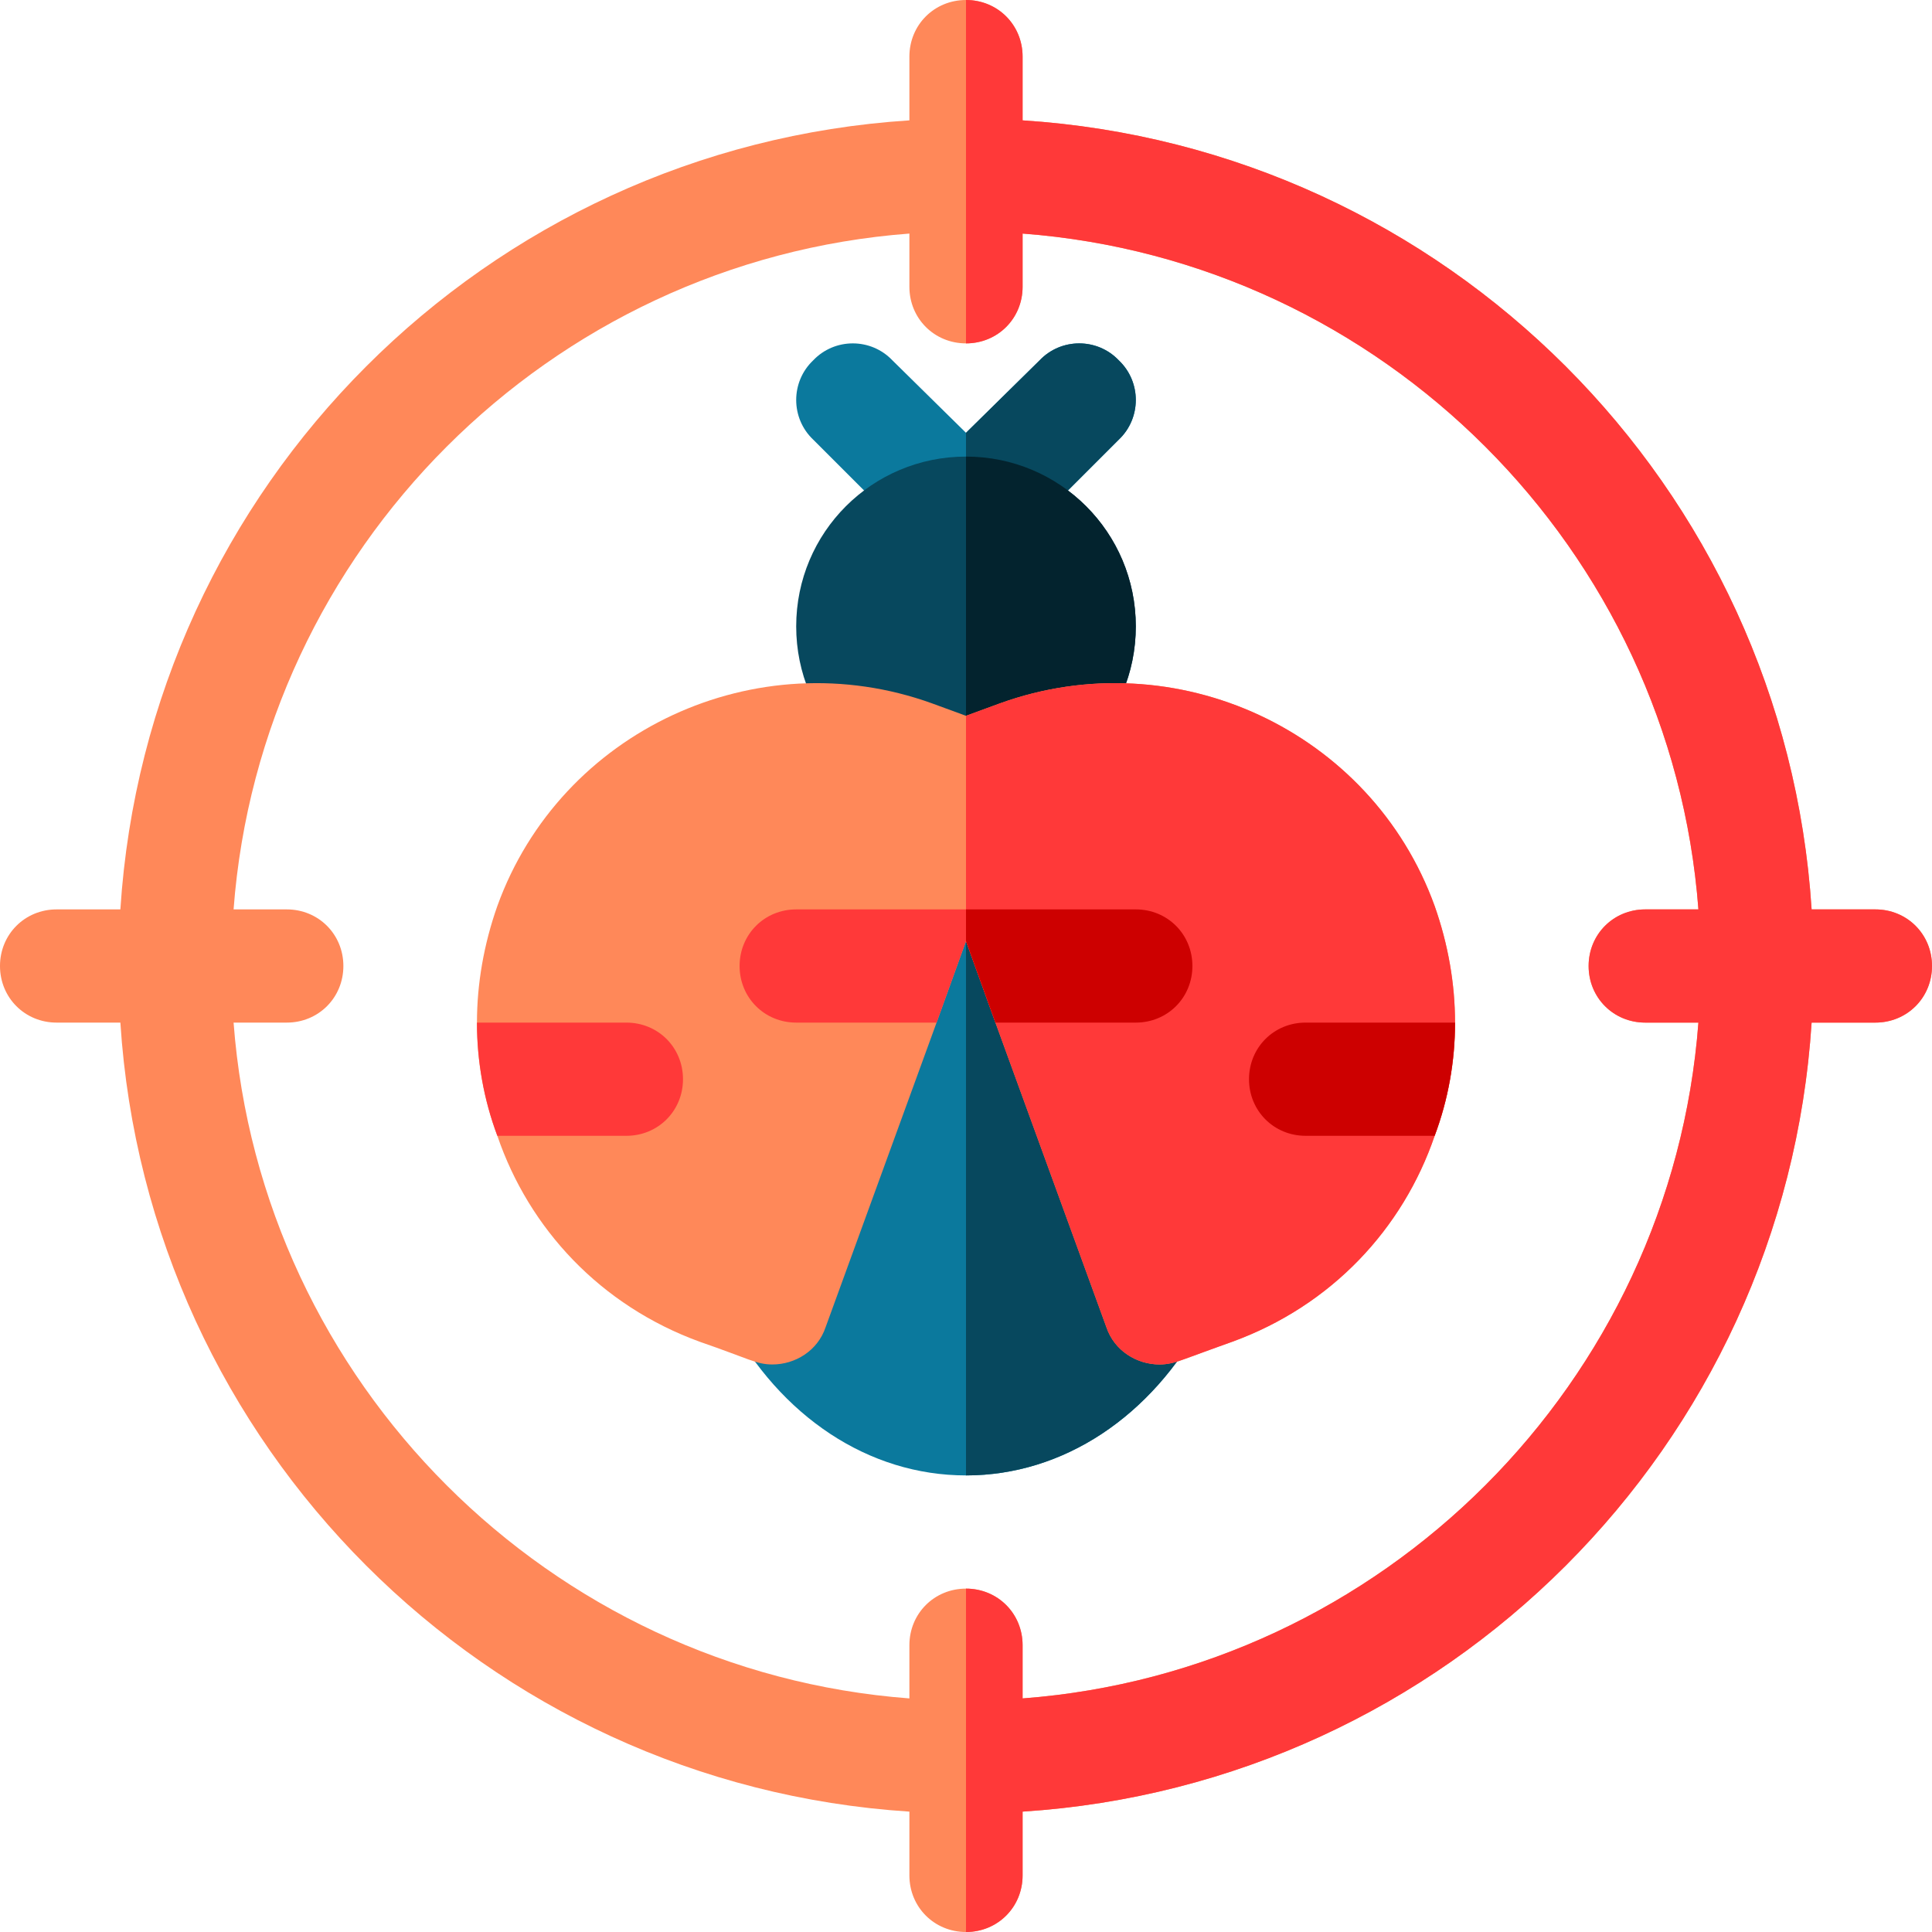 <svg height="512pt" viewBox="0 0 512 512" width="512pt" xmlns="http://www.w3.org/2000/svg"><path d="m497 241h-16.902c-7.199-112.199-96.898-201.902-209.098-209.102v-16.898c0-8.402-6.598-15-15-15s-15 6.598-15 15v16.898c-112.199 7.199-201.898 96.902-209.098 209.102h-16.902c-8.402 0-15 6.598-15 15 0 8.398 6.598 15 15 15h16.902c7.199 112.199 96.898 201.898 209.098 209.098v16.902c0 8.398 6.598 15 15 15s15-6.602 15-15v-16.902c112.199-7.199 201.898-96.898 209.098-209.098h16.902c8.402 0 15-6.602 15-15 0-8.402-6.598-15-15-15zm-61 30h14.098c-7.199 95.398-83.699 171.898-179.098 179.098v-14.098c0-8.402-6.598-15-15-15s-15 6.598-15 15v14.098c-95.398-7.199-171.898-83.699-179.098-179.098h14.098c8.402 0 15-6.602 15-15 0-8.402-6.598-15-15-15h-14.098c7.199-95.398 83.699-171.902 179.098-179.102v14.102c0 8.398 6.598 15 15 15s15-6.602 15-15v-14.102c95.398 7.199 171.898 83.703 179.098 179.102h-14.098c-8.402 0-15 6.598-15 15 0 8.398 6.598 15 15 15zm0 0" fill="#ff8859"/><path d="m512 256c0 8.398-6.598 15-15 15h-16.902c-7.199 112.199-96.898 201.898-209.098 209.098v16.902c0 8.398-6.598 15-15 15v-91c8.402 0 15 6.598 15 15v14.098c95.398-7.199 171.898-83.699 179.098-179.098h-14.098c-8.402 0-15-6.602-15-15 0-8.402 6.598-15 15-15h14.098c-7.199-95.398-83.699-171.902-179.098-179.102v14.102c0 8.398-6.598 15-15 15v-91c8.402 0 15 6.598 15 15v16.898c112.199 7.199 201.898 96.902 209.098 209.102h16.902c8.402 0 15 6.598 15 15zm0 0" fill="#ff3939"/><path d="m296.5 116.5-30 30c-2.699 3-6.602 4.5-10.5 4.5s-7.801-1.5-10.5-4.5l-30-30c-6-5.699-6-15.301 0-21 5.699-6 15.301-6 21 0l19.5 19.199 19.504-19.199c5.699-6 15.297-6 20.996 0 6 5.699 6 15.301 0 21zm0 0" fill="#0b799d"/><path d="m296.5 116.5-30 30c-2.699 3-6.602 4.5-10.5 4.5v-36.301l19.5-19.199c5.699-6 15.301-6 21 0 6 5.699 6 15.301 0 21zm0 0" fill="#07485e"/><path d="m256 121c-24.902 0-45 20.098-45 45 0 24.898 20.098 45 45 45s45-20.102 45-45c0-24.902-20.098-45-45-45zm0 0" fill="#07485e"/><path d="m301 166c0 24.898-20.098 45-45 45v-90c24.902 0 45 20.098 45 45zm0 0" fill="#03232e"/><path d="m319.898 337.598-49.801-137.098c-2.098-6-7.797-9.898-14.098-9.898s-12 3.898-14.098 9.898l-49.801 137.098c-1.5 3.902-1.199 8.402.898 12.004 13.801 25.797 37.199 41.398 63 41.398s49.199-15.602 63-41.398c2.098-3.602 2.398-8.102.898-12.004zm0 0" fill="#0b799d"/><path d="m319 349.602c-13.801 25.797-37.199 41.398-63 41.398v-200.398c6.301 0 12 3.898 14.098 9.898l49.801 137.098c1.5 3.902 1.199 8.402-.898 12.004zm0 0" fill="#07485e"/><path d="m385.602 271c0 10.199-1.801 20.398-5.402 30-8.398 24.602-27.301 45-53.699 54.602-11.641 4.012-14.883 5.996-19.199 5.996-6 0-12-3.598-14.102-9.898l-29.398-80.699-7.801-21.602-7.801 21.602-29.398 80.699c-2.102 6.301-8.102 9.898-14.102 9.898-4.27 0-6.289-1.547-19.199-5.996-26.398-9.602-45.301-30-53.699-54.602-3.602-9.602-5.402-19.801-5.402-30s1.801-20.699 5.402-30.902c16.797-46.5 68.699-70.496 115.199-53.699l9 3.301 9-3.301c46.5-16.797 98.402 7.203 115.199 53.699 3.602 10.203 5.402 20.703 5.402 30.902zm0 0" fill="#ff8859"/><path d="m385.602 271c0 10.199-1.801 20.398-5.402 30-8.398 24.602-27.301 45-53.699 54.602l-14.102 5.098c-1.797.602-3.297.898-5.098.898-6 0-12-3.598-14.102-9.898l-29.398-80.699-7.801-21.602v-59.699l9-3.301c46.5-16.801 98.402 7.199 115.199 53.699 3.602 10.203 5.402 20.703 5.402 30.902zm0 0" fill="#ff3939"/><path d="m316 256c0 8.398-6.598 15-15 15h-37.199l-7.801-21.602-7.801 21.602h-37.199c-8.402 0-15-6.602-15-15 0-8.402 6.598-15 15-15h90c8.402 0 15 6.598 15 15zm0 0" fill="#ff3939"/><path d="m316 256c0 8.398-6.598 15-15 15h-37.199l-7.801-21.602v-8.398h45c8.402 0 15 6.598 15 15zm0 0" fill="#cd0000"/><path d="m181 286c0 8.398-6.598 15-15 15h-34.199c-3.602-9.602-5.402-19.801-5.402-30h39.602c8.402 0 15 6.598 15 15zm0 0" fill="#ff3939"/><path d="m385.602 271c0 10.199-1.801 20.398-5.402 30h-34.199c-8.402 0-15-6.602-15-15 0-8.402 6.598-15 15-15zm0 0" fill="#cd0000"/></svg>
